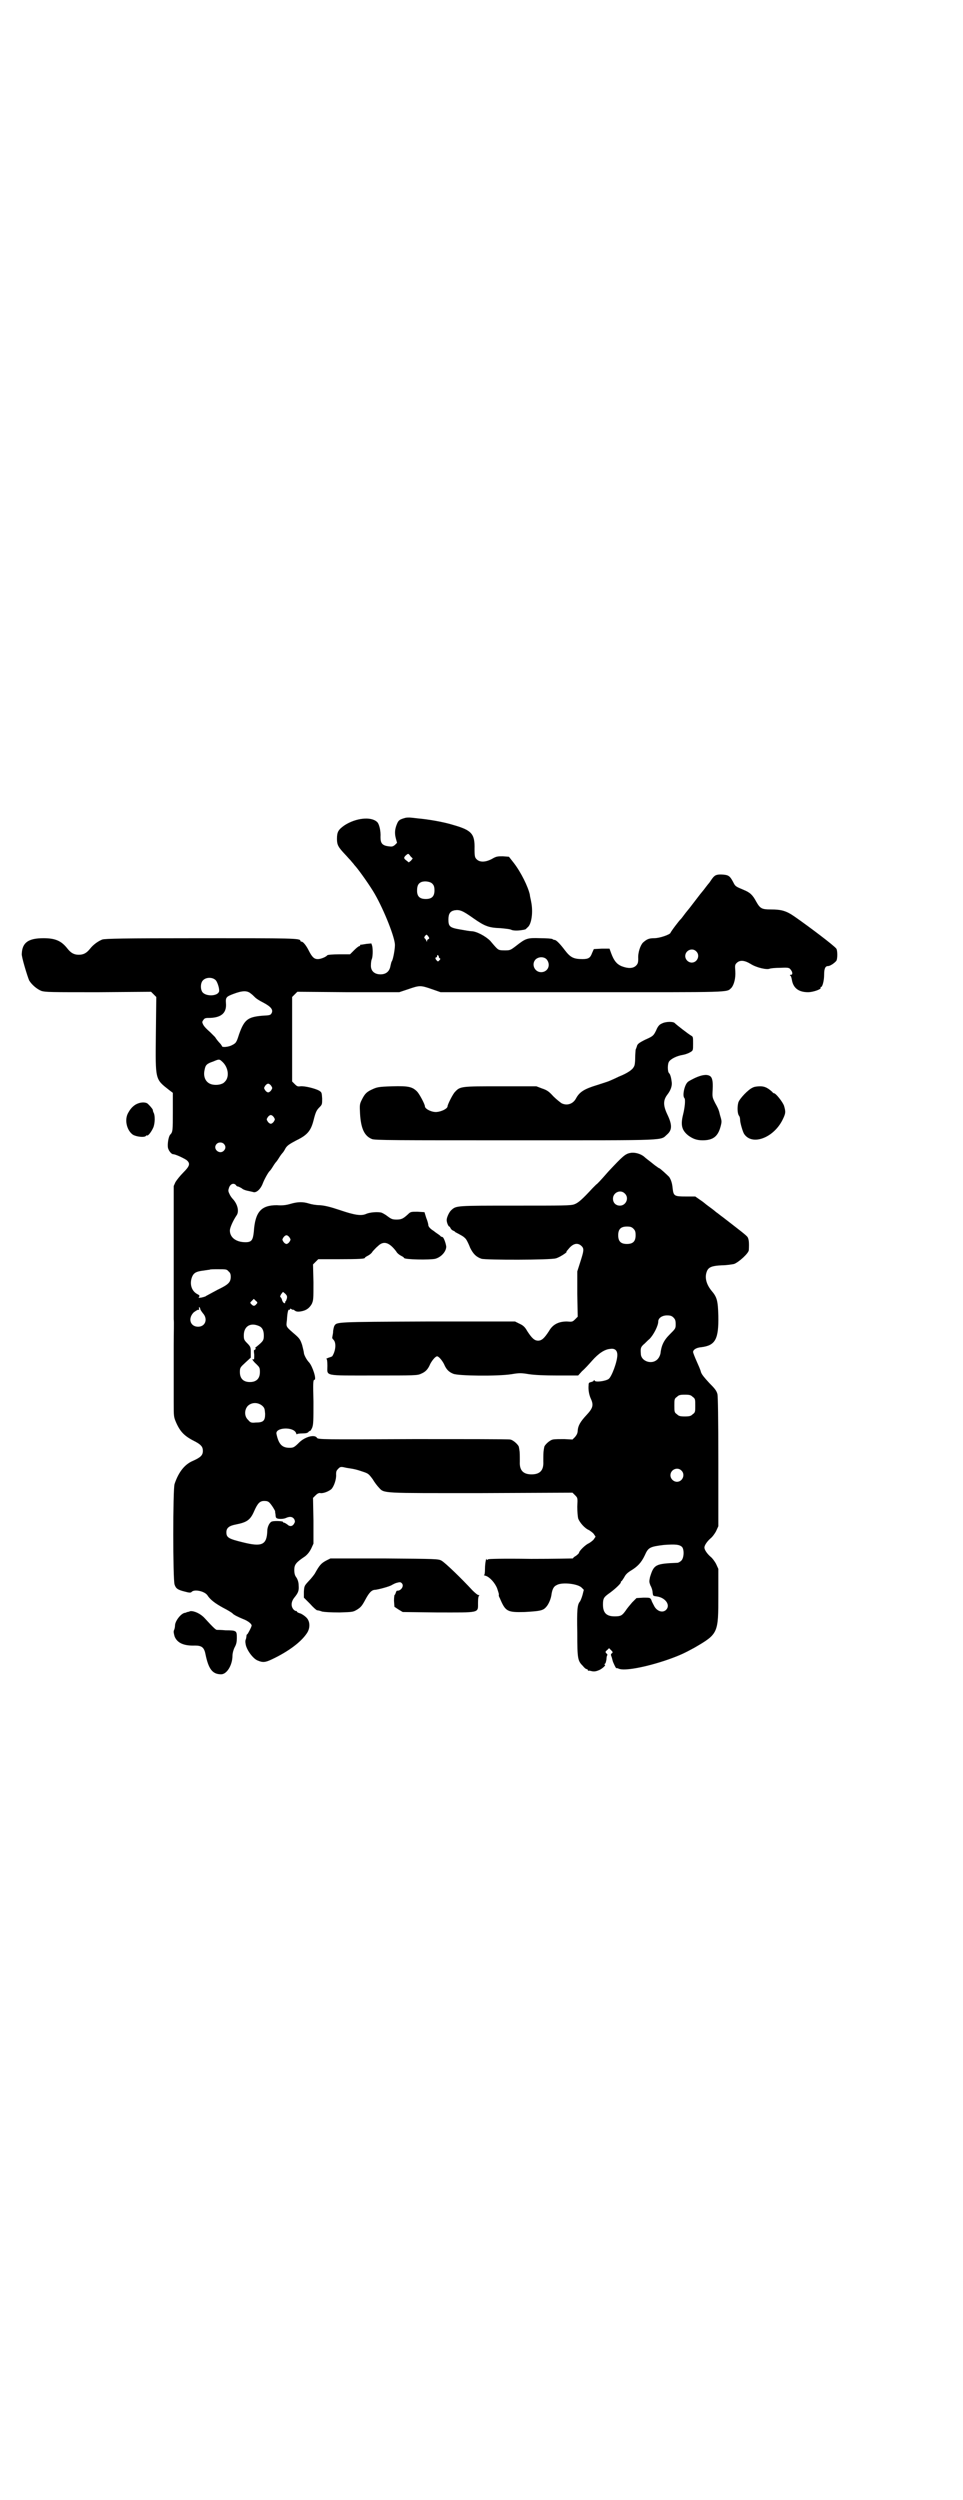 <?xml version="1.0" standalone="no"?>
<!DOCTYPE svg PUBLIC "-//W3C//DTD SVG 20010904//EN"
 "http://www.w3.org/TR/2001/REC-SVG-20010904/DTD/svg10.dtd">
<svg version="1.0" xmlns="http://www.w3.org/2000/svg"
 width="1106pt" height="2870pt" viewBox="0 0 1106 2870"
 preserveAspectRatio="xMidYMid meet">
<g transform="translate(0,2870) scale(0.5,-0.5)"
fill="#000000" stroke="none">
<path d="M930 3862 c-11 -3 -14 -5 -17 -11 -6 -13 -7 -23 -4 -35 l3 -11 -5 -5
c-5 -4 -7 -4 -15 -3 -14 2 -18 7 -18 21 1 14 -3 31 -8 35 -14 13 -49 9 -75 -8
-14 -10 -17 -15 -17 -31 0 -14 3 -19 19 -36 3 -3 8 -9 12 -13 3 -4 8 -9 9 -11
7 -7 30 -39 43 -60 21 -34 48 -100 50 -121 1 -9 -4 -36 -7 -40 -1 -1 -2 -6 -3
-10 -2 -13 -10 -20 -23 -20 -14 0 -23 8 -22 22 0 5 1 11 2 13 2 4 3 20 1 30
l-2 6 -11 -1 c-6 -1 -12 -2 -13 -2 -2 0 -2 0 -2 -1 1 -1 0 -2 -1 -2 -2 0 -7
-4 -12 -9 l-10 -10 -25 0 c-14 0 -26 -1 -27 -2 -3 -4 -15 -9 -22 -9 -8 0 -13
4 -21 20 -6 12 -13 20 -16 20 -2 0 -3 1 -3 2 0 6 -18 6 -231 6 -177 0 -217 -1
-224 -3 -10 -4 -21 -12 -28 -21 -8 -10 -15 -14 -26 -14 -11 0 -18 4 -26 14
-14 18 -28 24 -55 24 -35 0 -49 -10 -50 -36 -1 -6 13 -52 17 -61 6 -10 18 -20
28 -24 9 -3 23 -3 131 -3 l121 1 6 -6 6 -6 -1 -86 c-1 -106 -2 -102 31 -128
l8 -6 0 -43 c0 -43 0 -47 -6 -53 -4 -4 -7 -23 -5 -31 2 -7 8 -14 12 -14 5 0
22 -8 30 -13 10 -8 8 -14 -7 -29 -7 -7 -15 -17 -18 -22 l-4 -9 0 -148 c0 -81
0 -152 0 -158 1 -5 0 -32 0 -58 0 -26 0 -59 0 -73 0 -14 0 -40 0 -59 0 -34 0
-34 6 -48 10 -22 20 -31 44 -43 13 -7 17 -12 17 -21 0 -10 -5 -15 -23 -23 -19
-8 -33 -26 -42 -53 -4 -11 -4 -220 0 -231 3 -9 7 -12 23 -16 11 -3 14 -3 16
-1 6 7 29 2 36 -7 7 -11 18 -19 36 -29 12 -6 21 -12 22 -13 2 -3 12 -8 24 -13
11 -4 20 -11 20 -15 0 -3 -9 -20 -10 -20 -1 0 -2 -2 -2 -5 0 -2 -1 -5 -1 -6
-1 -1 -2 -5 -1 -10 1 -13 16 -34 27 -39 14 -6 19 -5 41 6 32 16 59 36 72 55 9
12 9 29 -1 38 -3 3 -10 8 -14 9 -4 1 -7 3 -7 4 0 2 -1 2 -1 1 -1 0 -4 1 -6 3
-7 7 -7 18 1 28 9 11 11 16 10 28 0 7 -2 13 -5 18 -4 5 -5 10 -5 18 0 12 4 17
25 31 6 5 10 10 14 18 l5 11 0 53 -1 52 6 6 c4 4 8 6 11 5 7 -1 19 4 25 9 6 6
12 23 11 34 0 7 1 9 5 13 5 5 6 5 19 2 20 -3 23 -4 38 -9 12 -4 13 -5 22 -17
4 -7 11 -16 14 -19 13 -14 3 -13 235 -13 l210 1 6 -6 c6 -6 6 -6 5 -26 0 -11
1 -23 2 -27 3 -9 15 -23 25 -27 3 -2 9 -6 11 -9 l4 -6 -4 -6 c-2 -3 -8 -7 -11
-9 -8 -3 -23 -18 -23 -22 0 -1 -3 -4 -7 -7 -4 -2 -7 -5 -7 -6 0 0 -43 -1 -96
-1 -67 1 -98 0 -99 -1 -2 -2 -3 -2 -3 -1 -1 8 -4 -9 -4 -20 0 -11 -1 -15 -2
-15 -2 0 0 -1 4 -2 9 -3 21 -16 26 -29 2 -6 4 -12 4 -14 -1 -1 0 -5 2 -8 13
-31 17 -33 57 -32 34 2 42 3 49 11 6 6 12 20 13 31 2 11 5 17 12 20 12 7 48 3
57 -6 l5 -5 -3 -12 c-2 -7 -5 -14 -6 -15 -6 -7 -7 -19 -6 -72 0 -60 1 -64 13
-76 3 -4 7 -7 8 -7 2 0 3 -1 3 -2 0 -1 1 -2 2 -2 0 1 4 0 8 -1 6 -1 10 0 17 3
8 4 16 12 12 12 -1 0 -1 1 0 2 2 0 3 5 4 10 0 5 1 9 2 10 1 0 0 2 -2 4 -3 3
-3 4 2 8 l4 4 5 -5 c4 -4 4 -5 1 -7 -2 -2 -2 -3 -1 -6 1 -2 2 -6 3 -10 1 -5 9
-21 9 -18 0 1 2 0 5 -1 12 -6 62 3 114 21 28 10 38 15 60 27 55 32 55 33 55
121 l0 60 -5 11 c-3 6 -9 14 -13 17 -8 7 -14 16 -14 21 0 5 6 14 14 21 4 3 10
11 13 17 l5 11 0 147 c0 105 -1 150 -2 156 -2 8 -6 13 -19 26 -11 12 -17 19
-19 25 -1 5 -6 16 -10 25 -4 9 -8 19 -8 21 0 5 7 10 19 11 32 4 40 18 39 72
-1 35 -3 43 -16 58 -12 15 -16 31 -10 45 4 9 12 12 34 13 10 0 23 2 28 3 11 4
34 25 34 32 1 18 0 25 -3 30 -4 5 -16 14 -56 45 -7 5 -14 11 -16 12 -1 1 -7 6
-14 11 -7 5 -12 9 -13 10 -1 1 -5 4 -11 8 l-10 7 -22 0 c-26 0 -28 1 -30 19
-1 12 -4 20 -8 26 -4 4 -21 20 -23 20 -1 0 -3 2 -6 4 -2 1 -8 6 -13 10 -5 4
-12 9 -15 12 -8 7 -22 11 -32 9 -12 -2 -18 -8 -50 -42 -20 -23 -28 -31 -28
-30 0 0 -4 -4 -9 -9 -23 -25 -33 -34 -42 -37 -8 -3 -26 -3 -136 -3 -135 0
-135 0 -146 -10 -5 -4 -11 -17 -11 -23 0 -6 4 -15 6 -15 1 0 2 -2 3 -4 1 -2 3
-4 5 -5 2 -1 5 -2 6 -4 2 -1 8 -4 13 -7 6 -3 11 -8 12 -10 2 -3 6 -11 9 -19 7
-14 14 -21 26 -25 10 -3 159 -3 171 1 8 2 28 15 24 15 -1 0 3 4 7 9 10 11 20
12 28 4 6 -6 5 -11 -3 -36 l-7 -22 0 -52 1 -52 -6 -6 c-6 -6 -7 -6 -19 -5 -18
0 -32 -6 -41 -22 -11 -17 -17 -22 -25 -22 -8 0 -14 5 -25 22 -5 9 -9 13 -18
17 l-10 5 -201 0 c-213 -1 -208 -1 -214 -10 -1 -2 -3 -9 -3 -16 -1 -6 -2 -11
-2 -12 0 0 1 -2 3 -4 7 -7 5 -26 -3 -38 0 0 -4 -2 -8 -3 -5 -2 -7 -3 -5 -3 1
0 2 -5 2 -16 0 -24 -10 -22 107 -22 93 0 100 0 108 4 10 4 16 10 21 22 4 8 12
18 16 18 4 0 12 -10 16 -18 5 -12 11 -18 21 -22 11 -5 103 -6 134 -1 18 3 22
3 40 0 14 -2 35 -3 66 -3 l47 0 9 10 c6 5 16 16 23 24 15 17 29 26 41 27 11 2
17 -3 17 -14 0 -15 -13 -50 -20 -55 -7 -5 -30 -8 -32 -4 -1 2 -2 2 -2 1 0 -2
-3 -3 -6 -4 -5 -1 -6 -2 -6 -7 -1 -11 1 -22 5 -31 7 -15 5 -22 -10 -38 -14
-15 -19 -24 -20 -35 0 -6 -2 -10 -6 -15 l-6 -6 -19 1 c-10 0 -22 0 -26 -1 -7
-1 -20 -13 -20 -18 0 -1 -1 -4 -1 -6 -1 -5 -1 -12 -1 -27 1 -20 -8 -29 -27
-29 -19 0 -28 9 -27 29 0 15 0 22 -1 27 0 2 -1 5 -1 6 0 5 -13 17 -20 18 -4 1
-105 1 -224 1 -206 -1 -218 -1 -220 3 -5 8 -26 3 -40 -10 -12 -12 -14 -13 -23
-13 -17 0 -25 8 -30 32 -3 15 39 17 45 2 1 -3 2 -4 2 -3 0 1 5 2 12 2 9 0 13
1 15 4 1 1 3 2 3 2 1 -1 3 3 5 7 3 8 3 17 3 60 -1 41 -1 50 2 50 6 0 -4 31
-12 40 -6 6 -12 18 -12 22 0 2 -2 10 -4 18 -4 12 -6 15 -15 23 -23 20 -22 18
-20 34 1 18 3 25 5 24 1 -1 2 0 2 1 0 2 1 2 4 0 2 -1 4 -2 4 -1 0 1 1 0 3 -2
3 -2 6 -3 13 -2 13 2 20 7 26 17 4 9 4 11 4 50 l-1 41 6 6 6 6 48 0 c47 0 59
1 59 3 0 1 3 3 7 5 4 2 9 6 11 10 3 3 8 9 12 12 13 13 26 9 42 -12 2 -4 7 -8
11 -10 4 -2 7 -4 7 -5 0 -4 60 -5 72 -2 14 4 25 17 25 28 -1 8 -6 22 -9 22 -1
0 -4 1 -5 3 -2 2 -9 6 -15 11 -8 5 -11 9 -12 12 0 3 -2 11 -5 18 l-4 13 -16 1
c-15 0 -16 0 -22 -6 -11 -10 -15 -12 -26 -12 -9 0 -12 1 -20 7 -5 4 -12 8 -15
9 -8 2 -26 1 -35 -3 -11 -5 -26 -3 -61 9 -21 7 -33 10 -45 11 -9 0 -20 2 -26
4 -13 4 -25 4 -42 -1 -10 -3 -19 -4 -31 -3 -36 0 -50 -15 -53 -61 -2 -19 -5
-24 -19 -24 -22 0 -36 11 -36 27 0 6 7 22 15 34 7 9 3 26 -8 38 -2 2 -6 7 -8
12 -3 6 -3 8 -1 14 3 9 11 12 16 6 1 -2 3 -3 4 -3 2 0 5 -2 9 -4 3 -3 9 -5 14
-6 4 -1 10 -2 13 -3 7 -2 17 7 22 21 4 10 13 26 16 28 1 1 4 5 7 10 3 5 6 9 7
10 1 1 4 5 7 10 3 5 7 10 8 11 2 2 5 7 7 11 4 6 8 9 25 18 25 12 33 22 39 45
5 20 7 24 14 31 6 6 6 7 6 20 -1 14 -1 14 -7 18 -9 5 -33 11 -43 10 -6 -1 -8
0 -13 5 l-6 6 0 97 0 97 6 6 6 6 117 -1 117 0 21 7 c26 9 28 9 54 0 l20 -7
324 0 c352 0 332 -1 344 10 6 7 10 22 9 38 -1 13 -1 15 3 19 7 7 17 7 32 -2
14 -9 38 -14 44 -11 3 1 13 2 25 2 18 1 20 0 23 -4 5 -6 5 -12 1 -12 -3 0 -3
-1 -2 -2 2 0 3 -5 4 -10 3 -18 15 -28 37 -28 12 0 31 7 29 10 -1 1 0 2 1 2 3
0 7 14 7 28 0 15 3 20 9 20 5 0 15 7 19 12 3 4 3 24 0 28 -5 7 -62 50 -95 73
-20 14 -31 17 -56 17 -20 0 -24 2 -33 18 -8 15 -14 21 -29 27 -19 8 -19 8 -24
18 -7 13 -10 16 -23 17 -15 1 -19 -1 -25 -9 -3 -4 -6 -9 -7 -10 -1 -1 -5 -6
-8 -10 -3 -4 -6 -8 -7 -9 -1 -1 -9 -11 -18 -23 -9 -12 -17 -22 -18 -23 -1 -1
-4 -5 -7 -9 -3 -4 -6 -8 -7 -9 -3 -2 -24 -30 -24 -32 -2 -4 -25 -12 -37 -12
-12 0 -17 -2 -26 -10 -6 -6 -12 -23 -11 -37 0 -9 -1 -12 -5 -16 -7 -7 -19 -7
-34 -1 -11 5 -17 13 -23 29 l-4 11 -18 0 -18 -1 -4 -9 c-4 -11 -8 -14 -22 -14
-21 0 -28 4 -41 21 -9 12 -19 23 -23 23 -2 0 -4 1 -5 2 -1 1 -14 2 -28 2 -30
1 -33 0 -56 -18 -13 -10 -14 -10 -26 -10 -12 0 -14 1 -19 6 -3 3 -9 10 -14 16
-11 11 -32 22 -43 22 -3 0 -15 2 -26 4 -24 4 -27 7 -27 23 0 13 4 19 14 21 12
2 19 -1 43 -18 27 -19 36 -22 63 -23 10 -1 22 -2 25 -4 5 -2 16 -2 26 0 2 0 4
1 5 1 1 0 3 2 6 5 9 7 13 35 8 59 -1 6 -3 13 -3 16 -4 18 -20 51 -37 73 l-11
14 -14 1 c-12 0 -15 0 -25 -6 -15 -8 -28 -8 -35 -1 -4 4 -5 6 -5 24 1 35 -7
43 -49 55 -22 7 -58 13 -81 15 -8 1 -17 2 -20 2 -3 0 -7 0 -10 -1z m13 -88 l5
-5 -4 -5 -5 -4 -5 4 c-7 5 -7 7 -2 12 6 5 6 5 11 -2z m51 -64 c3 -3 4 -8 4
-14 0 -14 -6 -20 -20 -20 -14 0 -20 6 -20 19 0 12 3 17 10 20 8 3 22 1 26 -5z
m-11 -119 c3 -3 4 -7 1 -7 -1 0 -2 -2 -3 -3 0 -4 -1 -4 -2 0 -1 2 -3 5 -4 5
-1 1 0 3 1 5 4 4 4 4 7 0z m616 -35 c10 -9 3 -26 -10 -26 -8 0 -15 7 -15 15 0
13 16 20 25 11z m-591 -13 c0 -1 1 -3 2 -3 2 -1 2 -2 -1 -5 -3 -3 -3 -3 -6 0
-3 3 -4 7 -1 7 1 0 2 1 2 3 0 2 1 3 2 2 1 -1 2 -2 2 -4z m248 -6 c10 -13 2
-29 -13 -29 -15 0 -23 18 -13 29 7 7 20 7 26 0z m-760 -48 c4 -5 9 -21 7 -26
-4 -10 -28 -11 -37 -2 -6 6 -6 22 0 28 7 8 23 8 30 0z m80 -30 c3 -2 7 -6 10
-9 3 -3 11 -8 19 -12 17 -9 23 -16 19 -24 -3 -5 -4 -5 -22 -6 -33 -3 -41 -9
-53 -43 -6 -19 -7 -20 -17 -25 -8 -4 -22 -5 -22 -2 0 0 -2 4 -5 7 -3 3 -8 9
-11 14 -4 4 -9 9 -11 11 -9 8 -13 12 -16 17 -3 6 -3 7 0 11 3 5 6 5 16 5 26 1
38 12 36 34 -1 13 1 15 17 21 21 8 32 8 40 1z m-63 -159 c12 -13 14 -34 3 -44
-5 -6 -18 -8 -28 -6 -15 3 -22 17 -18 34 2 11 5 14 20 19 14 6 14 6 23 -3z
m110 -53 c3 -5 3 -5 0 -10 -2 -3 -5 -5 -7 -5 -2 0 -5 2 -7 5 -3 5 -3 5 0 10 2
3 5 5 7 5 2 0 5 -2 7 -5z m6 -72 c3 -5 3 -5 0 -10 -2 -3 -5 -5 -7 -5 -2 0 -5
2 -7 5 -3 5 -3 5 0 10 2 3 5 5 7 5 2 0 5 -2 7 -5z m-115 -61 c5 -5 5 -11 0
-16 -10 -10 -27 5 -16 16 4 4 12 4 16 0z m921 -114 c11 -10 3 -28 -11 -28 -9
0 -16 6 -16 16 0 14 17 22 27 12z m20 -81 c4 -4 5 -7 5 -15 0 -14 -6 -20 -20
-20 -14 0 -20 6 -20 20 0 14 6 20 20 20 8 0 11 -1 15 -5z m-790 -20 c3 -5 3
-5 0 -10 -2 -3 -5 -5 -7 -5 -2 0 -5 2 -7 5 -3 5 -3 5 0 10 2 3 5 5 7 5 2 0 5
-2 7 -5z m-140 -78 c4 -3 5 -7 5 -12 0 -13 -5 -18 -30 -30 -13 -7 -24 -13 -26
-14 -2 -2 -7 -3 -11 -4 -7 -1 -8 -1 -6 1 2 3 2 4 -4 7 -13 7 -18 23 -12 39 4
10 10 13 27 15 7 1 13 2 14 2 0 1 9 1 19 1 18 0 20 0 24 -5z m134 -62 c-1 -3
-2 -6 -3 -7 -1 0 -2 -1 -1 -2 1 -1 0 -2 -2 -2 -1 0 -4 3 -5 7 -1 4 -3 7 -4 7
-1 1 0 4 2 7 l4 5 5 -4 c4 -4 5 -6 4 -11z m-70 -13 c-4 -5 -7 -5 -11 -1 -4 4
-4 4 0 8 l5 5 4 -4 c5 -4 5 -5 2 -8z m-129 -11 c0 -2 3 -6 6 -10 12 -13 6 -31
-11 -31 -18 0 -24 19 -10 33 4 3 9 6 10 6 2 -1 3 0 2 3 0 2 0 4 1 3 1 -1 2 -3
2 -4z m1087 -20 c4 -4 5 -7 5 -15 0 -10 0 -10 -14 -24 -14 -14 -19 -26 -21
-44 -1 -4 -3 -9 -7 -13 -13 -13 -38 -4 -38 13 -1 13 0 15 6 21 3 2 9 9 14 13
9 9 20 30 20 40 0 8 9 14 20 14 8 0 11 -1 15 -5z m-953 -19 c8 -3 12 -10 12
-22 0 -11 -1 -13 -17 -26 -3 -2 -5 -4 -4 -3 2 1 3 0 2 -2 -1 -2 -2 -3 -3 -2
-1 0 -1 -5 0 -11 0 -9 0 -12 -2 -11 -5 3 -1 -4 7 -11 7 -7 8 -8 8 -18 0 -15
-8 -23 -23 -23 -15 0 -23 8 -23 23 0 10 1 11 13 22 l12 11 0 12 c0 11 0 13 -8
21 -7 7 -8 9 -8 18 0 21 15 30 34 22z m997 -163 c6 -4 6 -6 6 -20 0 -14 0 -16
-6 -20 -4 -4 -7 -5 -18 -5 -11 0 -14 1 -18 5 -6 4 -6 6 -6 20 0 14 0 16 6 20
4 4 7 5 18 5 11 0 14 -1 18 -5z m-988 -21 c5 -5 5 -7 6 -18 0 -16 -4 -20 -22
-20 -10 -1 -12 0 -17 6 -9 8 -9 23 -1 32 9 9 24 9 34 0z m962 -148 c10 -9 3
-26 -10 -26 -8 0 -15 7 -15 15 0 13 16 20 25 11z m-946 -74 c5 -5 13 -18 13
-20 0 -1 0 -2 0 -2 0 -1 1 -4 1 -7 0 -3 1 -6 2 -6 2 -3 16 -3 22 0 9 4 15 3
19 -3 2 -5 2 -6 -1 -11 -4 -6 -10 -6 -15 -1 -3 2 -6 4 -7 4 -2 0 -3 1 -3 2 0
2 -24 3 -27 0 -5 -3 -9 -13 -9 -20 -1 -33 -12 -38 -56 -27 -33 8 -38 11 -38
23 0 10 6 15 22 18 25 5 33 10 42 31 8 18 13 23 23 23 6 0 9 -1 12 -4z m948
-102 c5 -7 4 -25 -2 -31 -3 -3 -7 -5 -9 -5 -51 -2 -54 -4 -63 -33 -2 -10 -2
-11 1 -19 3 -5 5 -12 5 -16 1 -8 1 -8 8 -9 21 -2 34 -20 23 -31 -8 -8 -22 -3
-28 10 -2 4 -5 9 -6 13 -3 5 -3 5 -18 5 l-16 -1 -10 -10 c-5 -6 -12 -14 -15
-19 -8 -11 -11 -13 -25 -13 -19 0 -27 8 -27 27 0 14 2 17 13 25 13 9 28 23 28
26 0 2 1 3 2 3 0 0 3 4 6 9 3 6 7 10 15 15 15 9 24 18 32 35 8 18 11 20 44 24
27 2 36 1 42 -5z"/>
<path d="M1520 3390 c-5 -2 -9 -6 -13 -16 -6 -12 -7 -13 -25 -21 -14 -7 -18
-10 -19 -15 -1 -3 -2 -6 -3 -8 0 -2 -1 -10 -1 -19 0 -9 -1 -18 -3 -20 -3 -7
-15 -15 -35 -23 -10 -5 -20 -9 -22 -10 -2 -1 -15 -5 -27 -9 -30 -9 -41 -16
-49 -31 -7 -13 -21 -17 -33 -11 -3 2 -12 9 -19 16 -10 11 -14 14 -26 18 l-13
5 -83 0 c-90 0 -92 0 -104 -13 -5 -5 -17 -29 -17 -33 0 -5 -13 -12 -25 -13
-11 -1 -27 7 -27 13 0 5 -13 29 -18 34 -11 11 -20 13 -57 12 -32 -1 -35 -2
-46 -7 -13 -6 -17 -10 -24 -24 -5 -10 -5 -12 -4 -32 2 -34 10 -51 27 -58 5 -3
56 -3 331 -3 362 0 330 -1 348 14 11 10 11 22 0 45 -10 21 -10 33 0 46 7 9 11
19 10 28 -1 9 -3 18 -6 21 -4 3 -4 22 0 27 4 6 18 13 31 15 6 1 14 4 17 6 7 4
7 4 7 20 0 14 0 16 -4 18 -7 4 -34 25 -38 29 -3 4 -21 4 -30 -1z"/>
<path d="M1596 3265 c-8 -4 -16 -8 -17 -10 -7 -7 -12 -31 -7 -36 3 -3 1 -22
-3 -38 -6 -24 -3 -36 12 -48 11 -8 20 -11 33 -11 24 0 35 9 41 31 3 11 3 13 0
23 -2 6 -3 13 -4 14 0 2 -4 10 -8 17 -7 14 -7 14 -6 32 1 19 -1 28 -7 31 -7 4
-19 2 -34 -5z"/>
<path d="M1729 3243 c-10 -4 -30 -25 -33 -34 -3 -11 -2 -25 1 -30 2 -2 3 -6 3
-10 0 -7 6 -27 9 -32 18 -28 67 -10 88 31 8 16 8 19 4 33 -3 9 -19 29 -23 29
-1 0 -3 1 -4 3 -11 10 -18 13 -28 13 -6 0 -14 -1 -17 -3z"/>
<path d="M318 3207 c-9 -3 -17 -10 -23 -21 -10 -16 -4 -41 10 -51 8 -5 27 -7
30 -3 1 1 2 2 3 1 2 -1 9 7 14 18 4 9 5 29 0 36 0 1 -1 3 -1 5 -1 3 -9 12 -13
15 -4 2 -11 3 -20 0z"/>
<path d="M749 2157 c-11 -6 -15 -10 -26 -30 -2 -3 -8 -11 -14 -17 -10 -11 -10
-11 -11 -24 l0 -14 14 -14 c7 -8 14 -14 16 -15 2 0 7 -1 12 -3 5 -1 19 -2 40
-2 31 1 31 1 41 7 8 5 11 9 18 22 9 17 15 23 23 23 9 1 34 8 38 11 2 1 7 4 11
5 8 2 9 2 12 -1 6 -6 -2 -18 -11 -17 -1 0 -2 -2 -3 -5 -1 -3 -2 -5 -3 -5 0 0
-1 -6 -1 -13 l1 -14 9 -6 10 -6 80 -1 c98 0 93 -2 93 22 0 11 1 16 3 17 1 0 0
1 -2 1 -2 0 -8 5 -14 11 -24 26 -62 63 -71 68 -7 4 -13 4 -131 5 l-124 0 -10
-5z"/>
<path d="M437 2041 c-2 -1 -5 -2 -7 -2 -2 -1 -4 -2 -6 -2 -9 -2 -22 -19 -22
-29 0 -3 -1 -8 -2 -10 -2 -4 -1 -7 1 -15 6 -15 21 -22 47 -21 15 0 21 -4 24
-20 7 -34 16 -46 36 -46 13 0 26 21 26 43 0 5 2 13 5 19 4 7 5 13 5 21 0 17 0
18 -26 18 -9 1 -18 1 -20 1 -2 0 -7 4 -28 27 -9 10 -24 17 -33 16z"/>
</g>
</svg>
